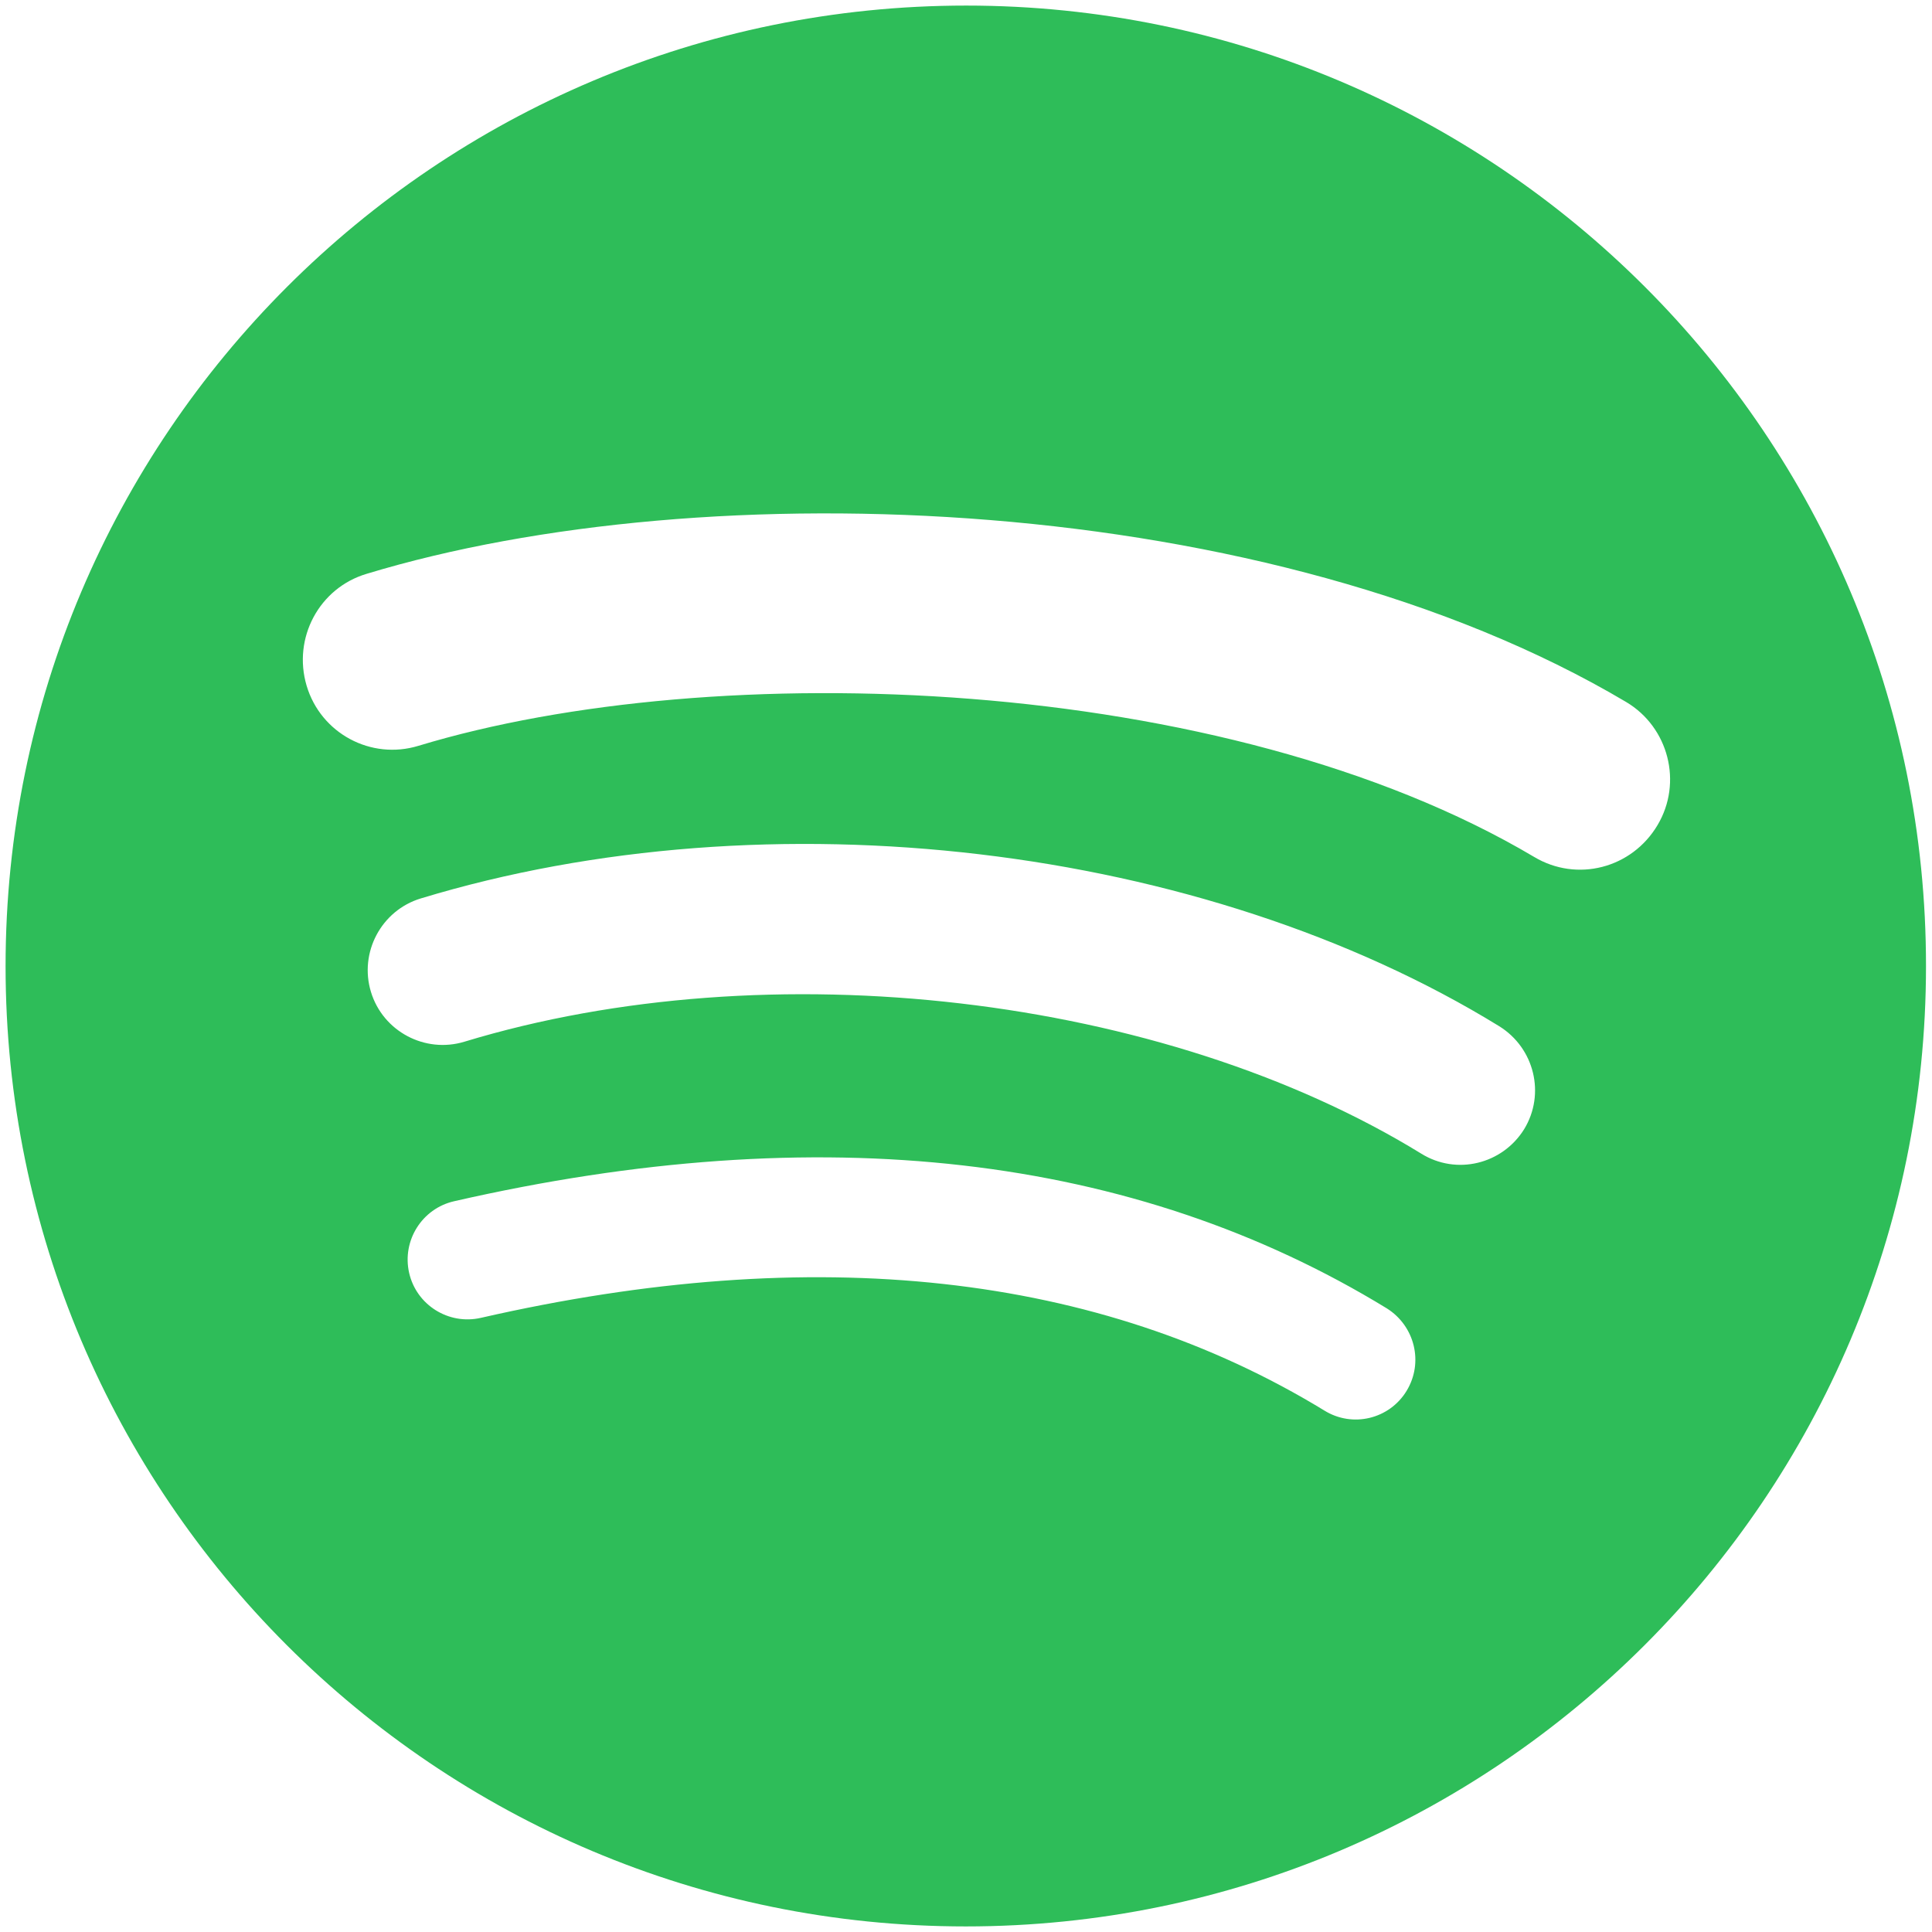 <svg xmlns="http://www.w3.org/2000/svg" viewBox="0 0 450.5 450.5"><path d="M225.3 1.3c-123.7 0-224 100.3-224 224s100.3 223.9 223.9 223.9 223.9-100.3 223.9-223.9c.1-123.7-100.2-224-223.8-224zm102.7 323c-4 6.6-12.6 8.7-19.2 4.6-52.6-32.1-118.8-39.4-196.7-21.6-7.5 1.7-15-3-16.7-10.5-1.7-7.5 3-15 10.5-16.7 85.3-19.5 158.5-11.1 217.5 25 6.5 4.1 8.6 12.6 4.6 19.2zm27.4-61c-5.1 8.2-15.8 10.8-24 5.7-60.2-37-152-47.7-223.1-26.1-9.2 2.8-19-2.4-21.8-11.6-2.8-9.2 2.4-19 11.6-21.8 81.3-24.7 182.4-12.7 251.5 29.8 8.2 5.1 10.8 15.8 5.8 24zm2.3-63.5C285.5 157 166.5 153 97.6 173.9c-11.1 3.4-22.8-2.9-26.1-14-3.3-11.1 2.9-22.8 14-26.1 79.1-24 210.6-19.4 293.7 29.9 9.9 5.9 13.2 18.8 7.3 28.7-6 10.1-18.8 13.4-28.8 7.4z" fill="#2ebd59"/></svg>